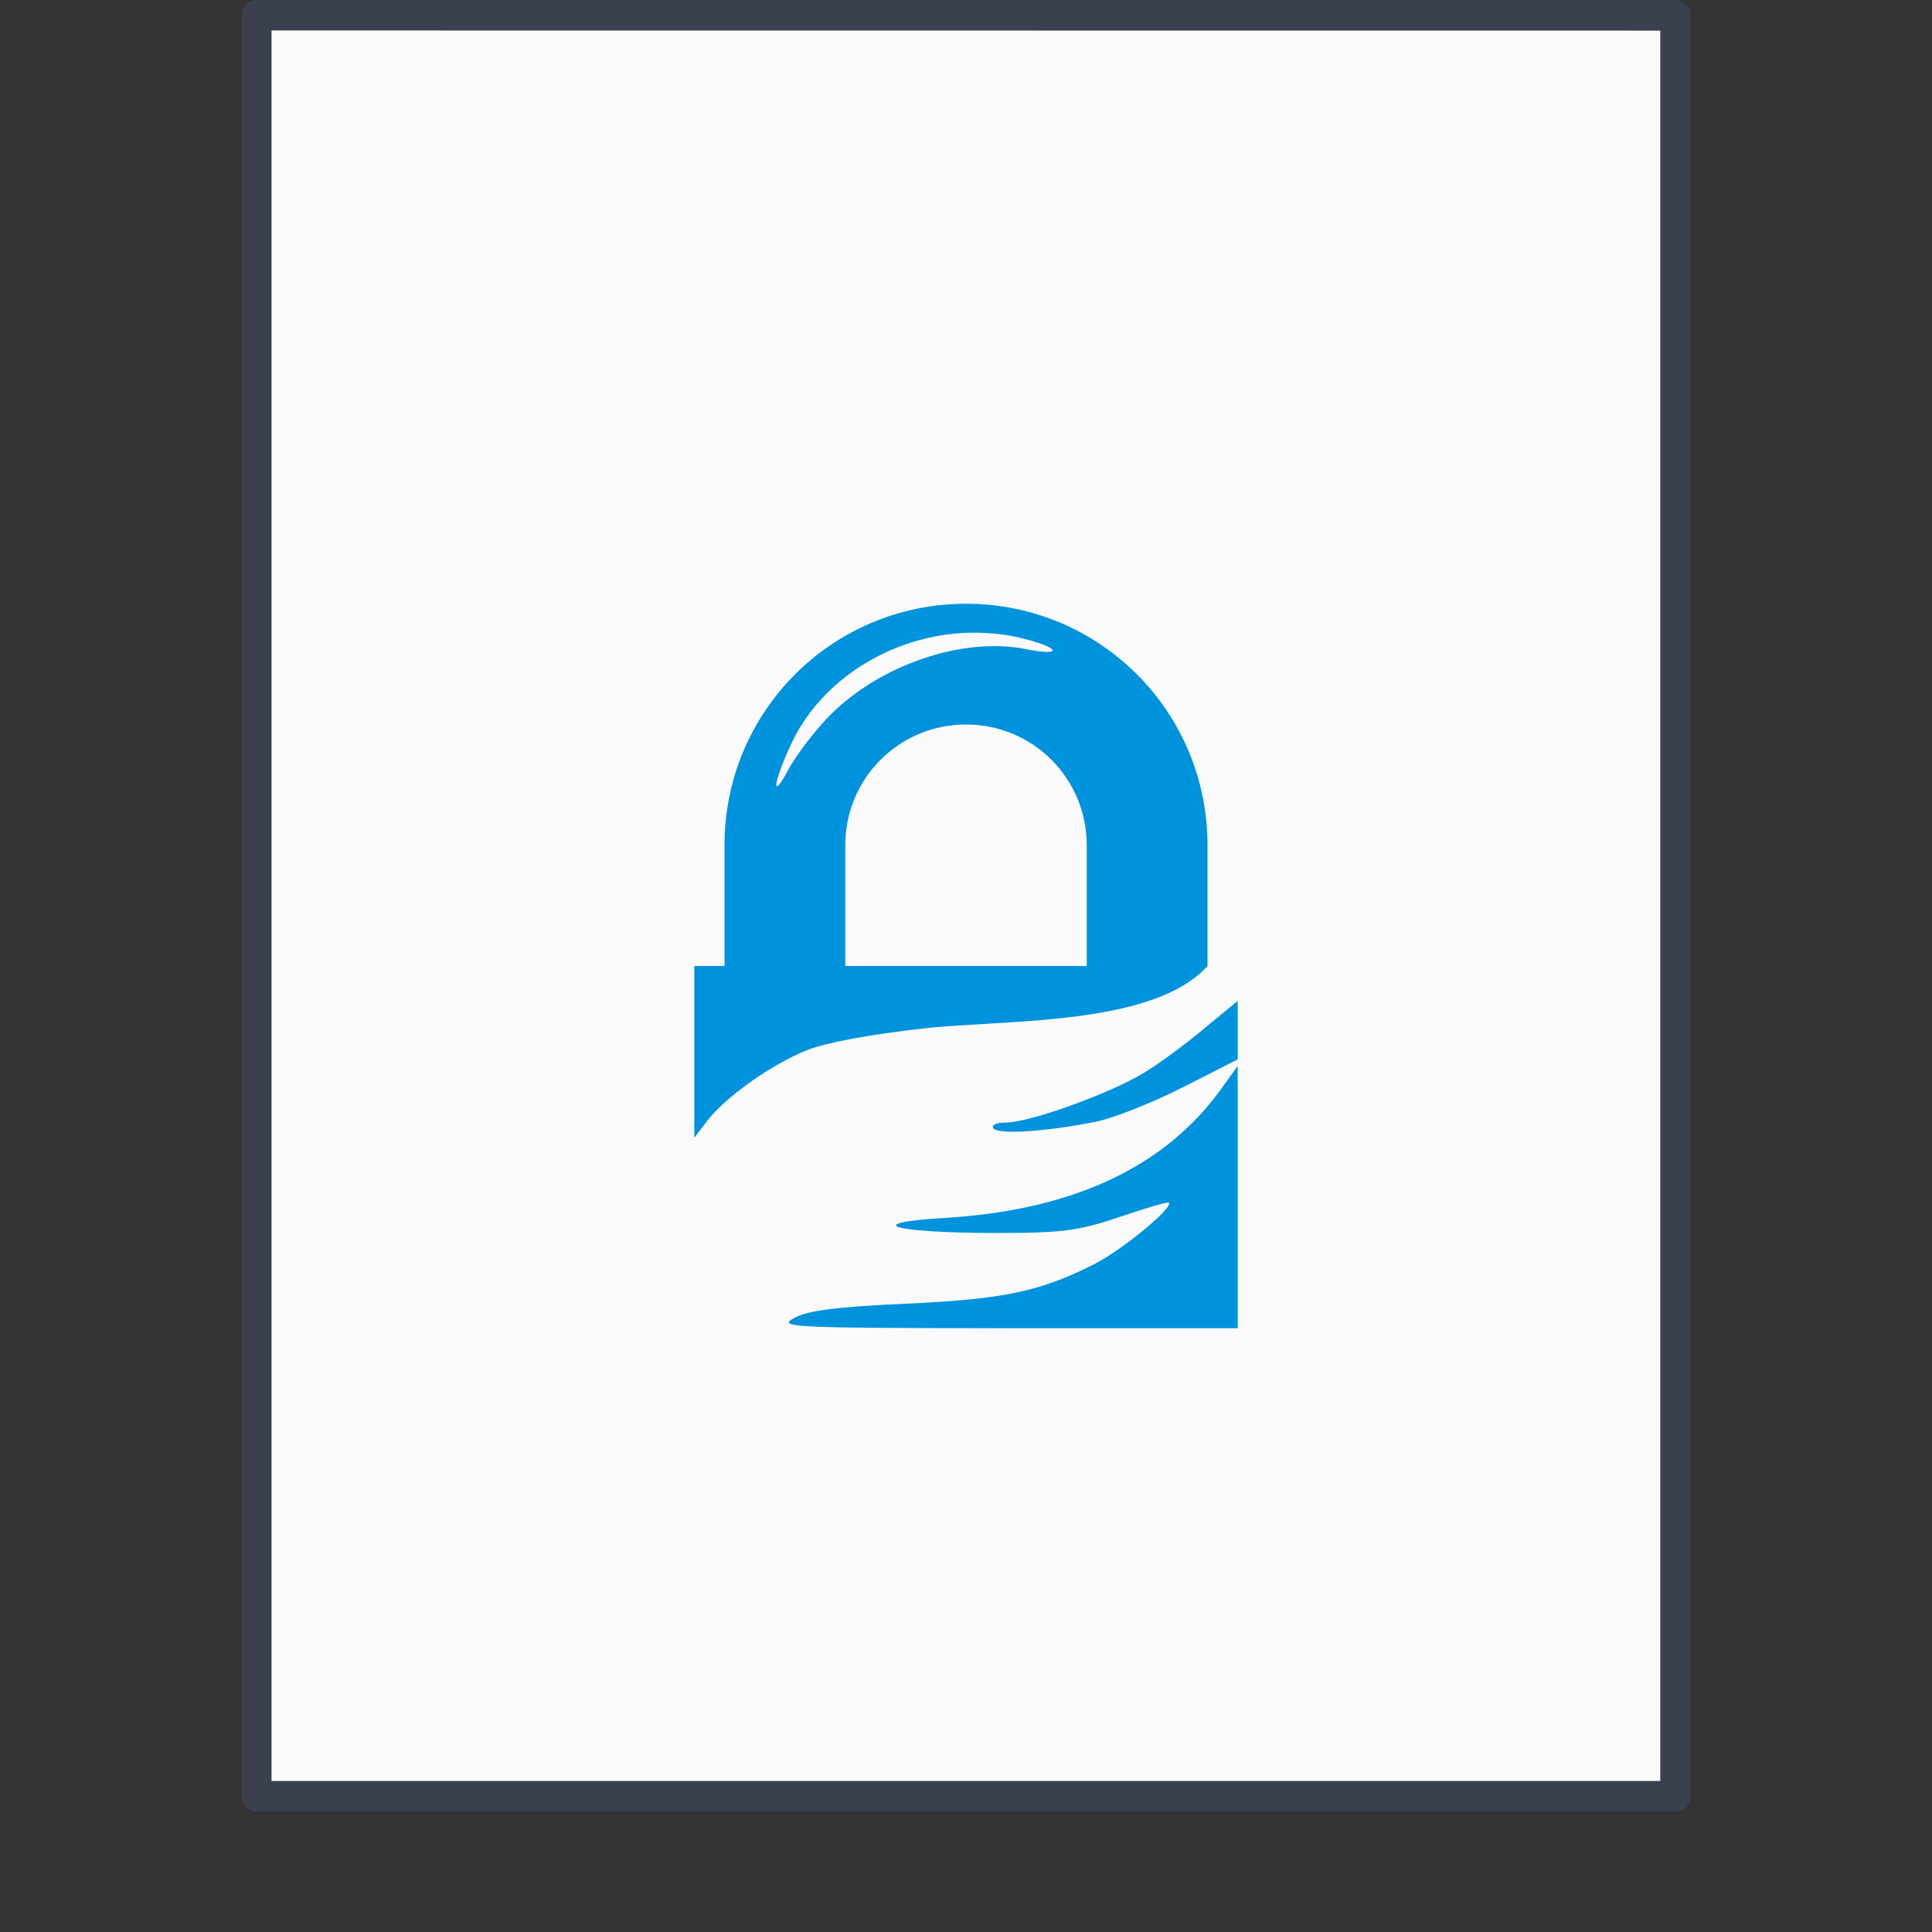 <svg xmlns="http://www.w3.org/2000/svg" width="64" height="64"><rect width="100%" height="100%" fill="#333333" stroke="none"/><g transform="translate(0 -988.362)"><path fill="#fafafa" d="m8.991 989.371 46.01.004v57.985H8.992v-57.989z"/><path fill="none" stroke="#4f6698" stroke-linejoin="round" stroke-opacity=".267" stroke-width=".745" d="m6.5.5 35 .003v44.003h-35V.5z" transform="matrix(1.343 0 0 1.341 -.228 988.192)"/><rect width="64" height="64" y="988.362" fill="none" opacity=".75" rx="0" ry="0"/></g><path fill="#0093dd" d="M32 20c-4.432 0-8 3.568-8 8v4h-1v5.687l.406-.53c.582-.781 2.131-1.897 3.344-2.376.639-.252 2.173-.53 3.906-.719C33.267 33.77 38.2 34 40 32v-4c0-4.432-3.568-8-8-8zm.656.969c.38.022.751.066 1.125.156 1.345.323 1.496.634.188.375-2.06-.408-4.794.508-6.469 2.187-.5.503-1.133 1.334-1.406 1.844-.564 1.052-.475.374.125-.906 1.097-2.341 3.783-3.811 6.437-3.656zM32 24c2.216 0 4 1.784 4 4v4h-8v-4c0-2.216 1.784-4 4-4zm9 9.156-1.063.875c-.577.492-1.48 1.164-2.03 1.5-1.126.688-3.795 1.656-4.595 1.656-.3 0-.476.073-.406.188.134.216 1.731.119 3.406-.219.55-.11 1.827-.61 2.844-1.125L41 35.094v-1.938zm0 2.156-.563.782c-1.865 2.571-4.903 3.996-9.125 4.25-2.819.169-1.787.49 1.594.5 2.29.003 2.807-.067 4.188-.532.864-.29 1.581-.512 1.625-.468.157.157-1.533 1.556-2.469 2.031-1.793.91-3.014 1.165-6.25 1.312-2.299.105-3.243.224-3.688.47-.566.311-.192.333 7.032.343H41v-8.688z" color="#000" overflow="visible" style="marker:none"/></svg>
